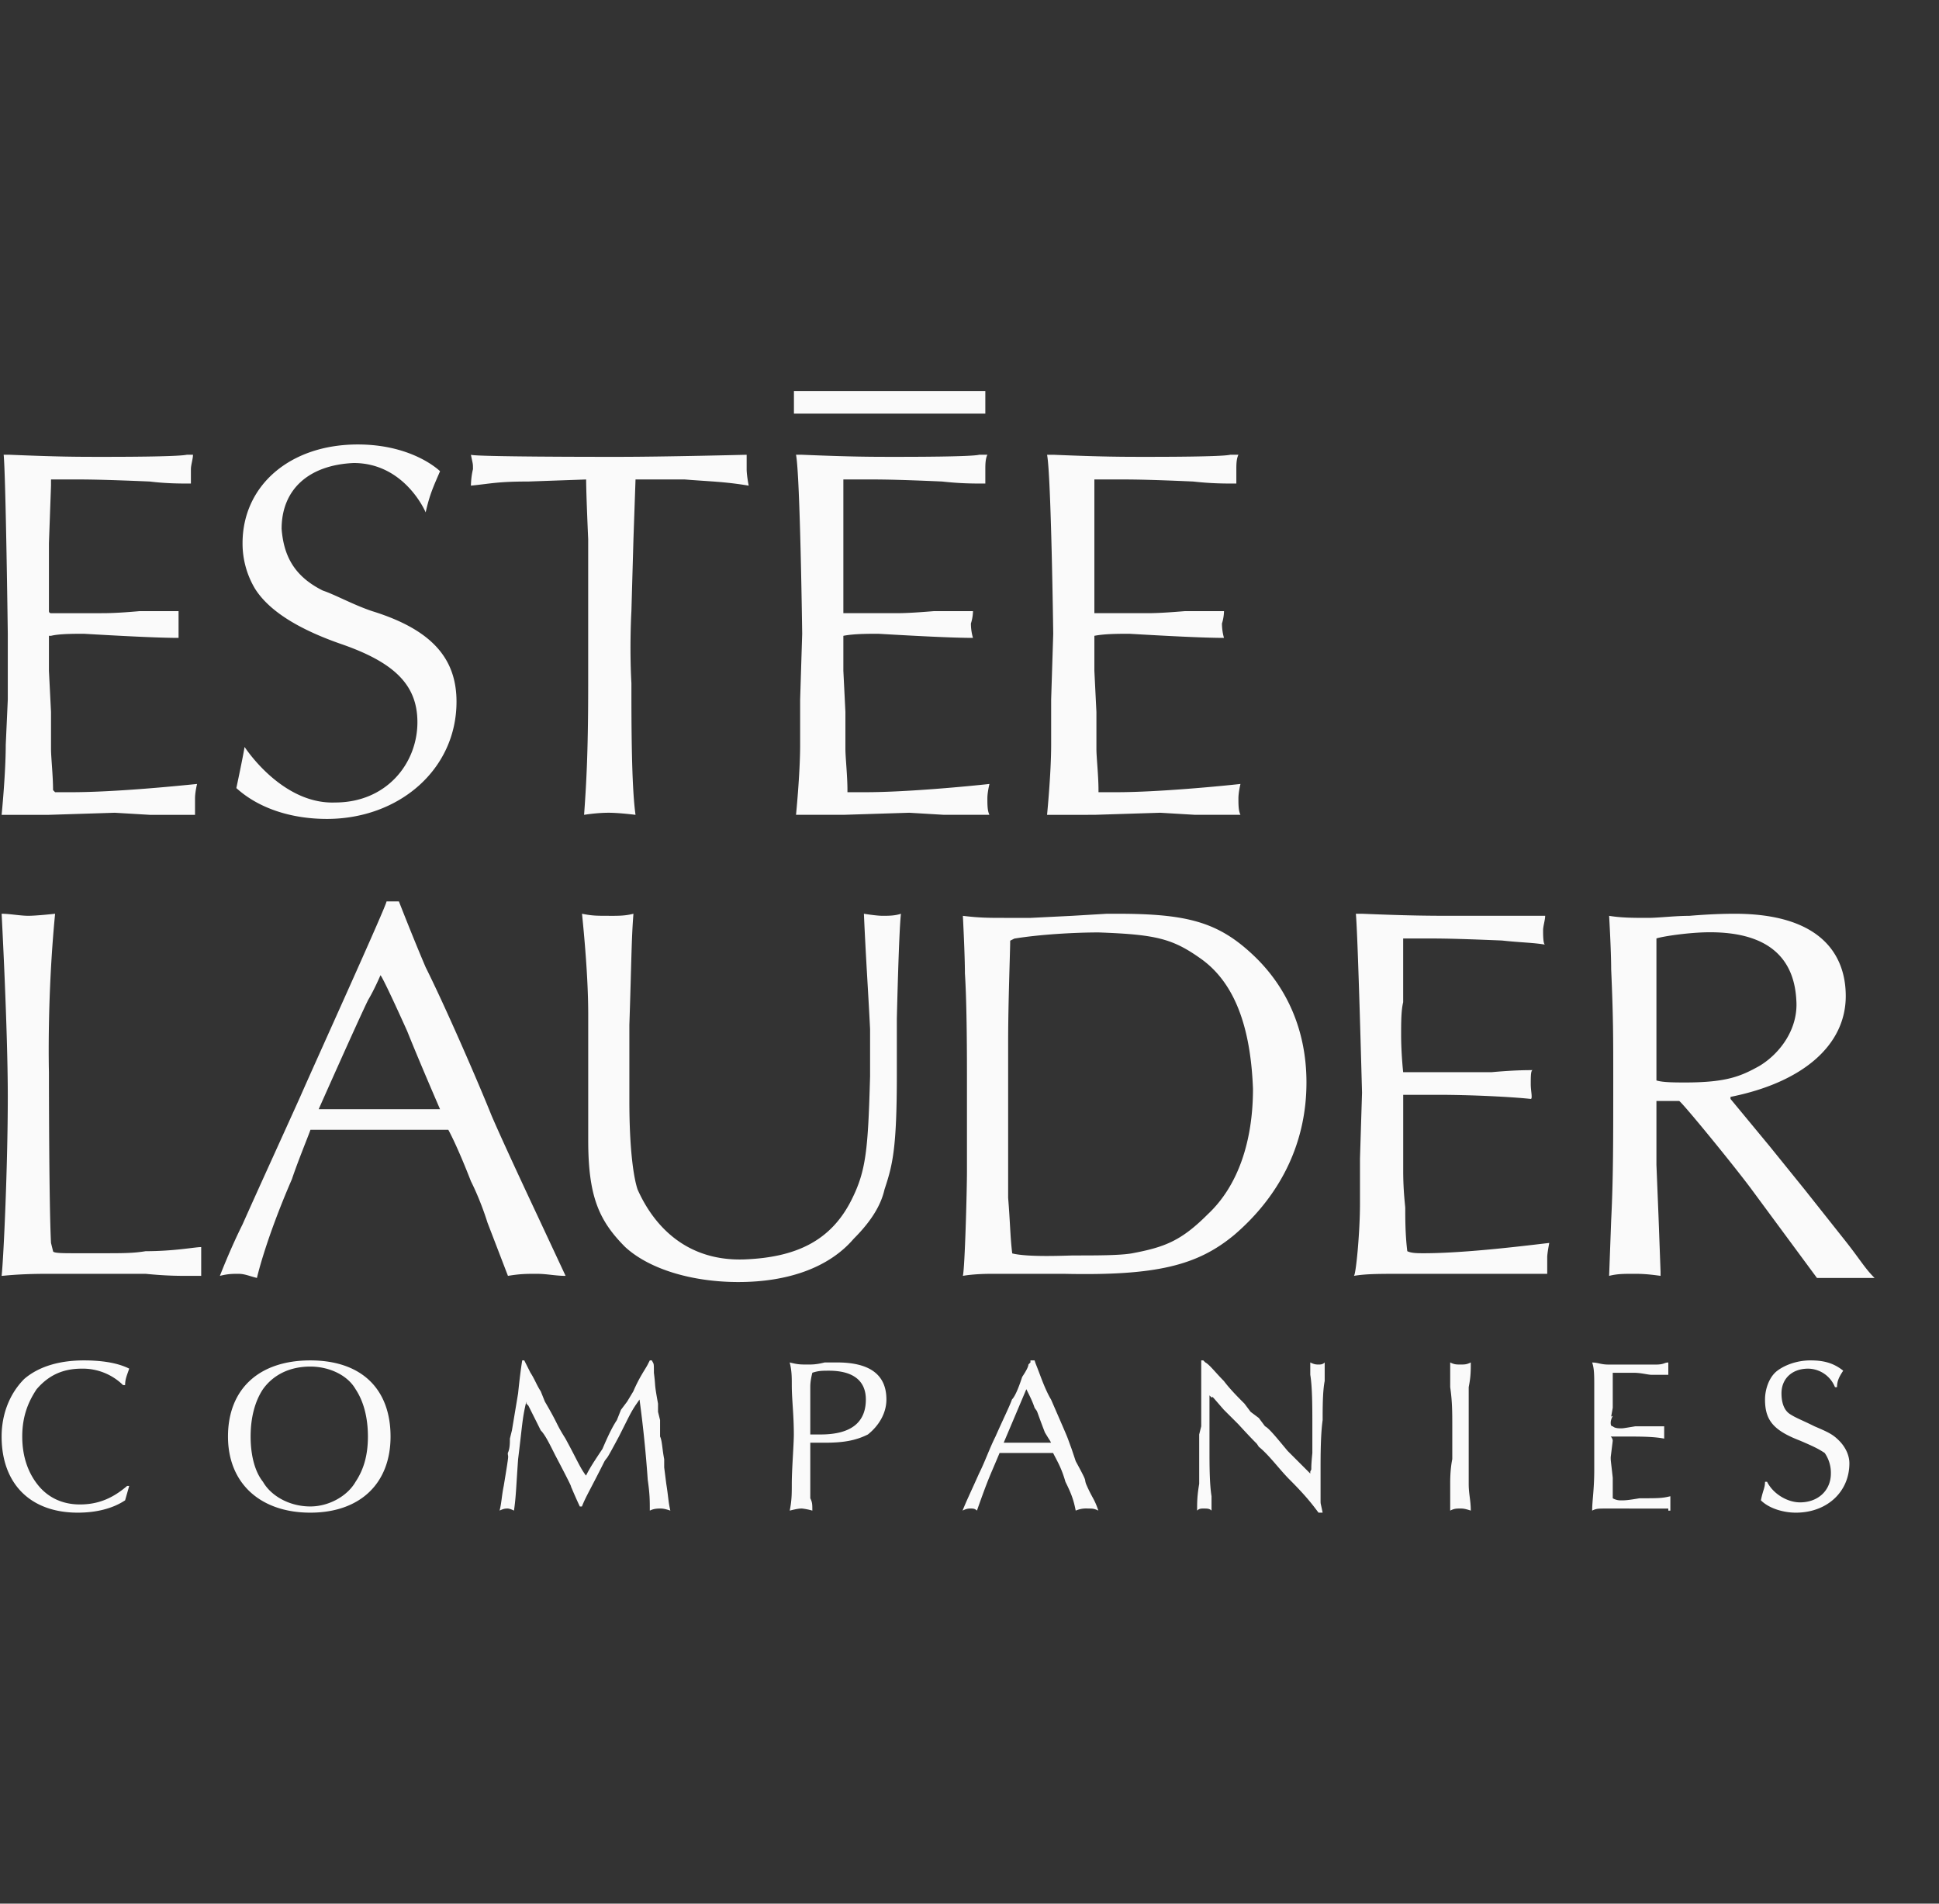 <svg width="55" height="54" fill="none" xmlns="http://www.w3.org/2000/svg"><rect width="100%" height="100%" fill="#333333" stroke="none"/><g clip-path="url('#clip0_793_1024')"><path fill-rule="evenodd" clip-rule="evenodd" d="M17.268 25.979c.292 0 .467 0 .7-.059-.058.7-.058 1.46-.116 3.152v2.16c0 1.342.116 2.159.233 2.509.467 1.05 1.401 2.043 3.035 1.984 1.46-.058 2.451-.525 3.035-1.692.409-.817.467-1.401.525-3.502v-1.342c-.058-1.168-.116-1.927-.175-3.269 0 0 .35.058.526.058.175 0 .35 0 .525-.058-.059.467-.117 2.977-.117 2.977v1.576c0 2.1-.117 2.568-.35 3.268-.117.525-.467.992-.875 1.4-.7.818-1.868 1.226-3.269 1.226-1.284 0-2.51-.35-3.21-.992-.759-.759-1.05-1.459-1.05-3.035v-3.56c0-1.05-.117-2.276-.176-2.86.292.058.409.058.76.058Zm-5.953-.409s.409 1.05.759 1.868c.583 1.167 1.517 3.326 1.867 4.202.35.817 1.284 2.801 1.284 2.801l.818 1.751c-.292 0-.526-.058-.818-.058-.291 0-.466 0-.817.058l-.583-1.517s-.175-.584-.467-1.167c-.409-1.051-.642-1.46-.642-1.46h-3.91c-.059.175-.35.876-.526 1.401-.759 1.751-.992 2.802-.992 2.802-.234-.059-.35-.117-.525-.117-.175 0-.292 0-.526.058 0 0 .292-.758.642-1.459.467-1.05 1.11-2.451 1.635-3.618.408-.934 2.45-5.428 2.45-5.545h.351Zm-.875 2.801c-.234.467-1.401 3.094-1.401 3.094h3.443s-.583-1.343-.933-2.218c-.526-1.167-.76-1.634-.76-1.576 0 0-.174.409-.35.7Zm18.039-2.334h.759l1.167-.058.992-.059h.292c1.984 0 2.86.234 3.852 1.167.934.876 1.517 2.102 1.517 3.619 0 1.81-.817 3.268-2.042 4.319-1.05.875-2.218 1.167-4.844 1.109h-2.043c-.526 0-.817.058-.817.058.058-.233.116-2.451.116-2.976v-2.568c0-.584 0-2.16-.058-3.035 0-.526-.058-1.634-.058-1.634.467.058.758.058 1.167.058Zm1.984 9.576c.642 0 1.284 0 1.634-.058.934-.175 1.401-.35 2.16-1.109.875-.817 1.284-2.1 1.284-3.56-.058-1.517-.409-2.918-1.46-3.677-.816-.584-1.283-.7-2.917-.759-.7 0-1.693.059-2.393.175l-.117.059c0 .292-.058 1.75-.058 2.86v4.435c.058.7.058 1.11.116 1.576.467.117 1.576.058 1.751.058Zm8.171-9.693c1.401.058 1.985.058 2.627.058h2.568c0 .117-.059.292-.059.41 0 .116 0 .408.059.408-.35-.059-.7-.059-1.226-.117-1.4-.058-1.75-.058-2.218-.058h-.584v1.809c-.058.233-.058.583-.058.934 0 .525.058 1.05.058 1.05h2.51c.642-.058.992-.058 1.167-.058-.058 0-.058.175-.058.408 0 .175.058.409 0 .409-.525-.058-1.692-.117-2.626-.117h-.992v2.16c0 .583.058.992.058 1.05 0 .292 0 .759.058 1.226.117.058.292.058.467.058 1.226 0 3.035-.233 3.56-.292 0 0-.058.292-.058.409v.467h-4.086c-.7 0-1.05 0-1.4.058.058 0 .175-1.225.175-2.042v-1.285l.058-1.867s-.117-4.494-.175-5.078h.175ZM2.147 35.55h.759c.583 0 .875 0 1.225-.058.817 0 1.401-.117 1.576-.117v.817h-.35c-.292 0-.642 0-1.226-.058H1.33c-.817 0-1.226.058-1.284.058.058-.525.175-3.151.175-5.077 0-1.926-.175-5.195-.175-5.195.233 0 .525.058.759.058.233 0 .758-.058.758-.058-.233 2.393-.175 4.494-.175 4.494s0 3.736.059 4.844l.058.234c0 .058.292.058.642.058Zm44.838-4.319v1.81l.059 1.459.058 1.575v.117c-.409-.058-.584-.058-.759-.058-.292 0-.467 0-.7.058l.058-1.576c.059-1.167.059-2.217.059-4.027 0-1.167 0-1.75-.059-3.093 0-.525-.058-1.517-.058-1.517.35.058.7.058 1.109.058.292 0 .758-.058 1.167-.058.7-.059 1.167-.059 1.284-.059 2.451 0 3.152 1.167 3.152 2.335 0 1.4-1.226 2.451-3.269 2.86v.058l1.11 1.342.991 1.226 1.11 1.4c.466.584.583.818.875 1.11h-1.634l-1.81-2.452c-.467-.642-2.042-2.568-2.1-2.568h-.643Zm.817-.525c1.168 0 1.576-.175 2.101-.467.584-.35 1.11-1.05 1.05-1.868-.057-1.108-.7-1.926-2.45-1.926-.584 0-1.343.117-1.518.175v4.028c.175.058.526.058.817.058ZM10.031 13.134c-1.284.058-2.043.758-2.043 1.867.059.759.35 1.343 1.168 1.751.35.117.875.409 1.4.584 1.693.525 2.393 1.342 2.393 2.568 0 1.926-1.634 3.326-3.677 3.326-.992 0-1.926-.291-2.568-.875 0 0 .175-.817.234-1.167 0 0 1.05 1.634 2.568 1.576 1.459 0 2.334-1.11 2.334-2.277 0-1.05-.642-1.692-2.16-2.217-1.517-.526-2.159-1.11-2.45-1.576a2.5 2.5 0 0 1-.35-1.284c0-1.634 1.342-2.802 3.268-2.802 1.576 0 2.334.759 2.334.759-.175.409-.291.642-.408 1.167 0 0-.584-1.4-2.043-1.4Zm7.996.466-.059 1.693-.058 2.043s-.058.992 0 2.043c0 1.108 0 2.918.117 3.735 0 0-.467-.059-.759-.059-.35 0-.7.059-.7.059.058-.817.116-1.693.116-3.677v-4.144s-.058-1.284-.058-1.692l-1.634.058c-.876 0-1.05.058-1.634.117 0 0 0-.234.058-.467 0-.175 0-.117-.058-.409.117.059 3.735.059 3.735.059h.467c1.284 0 3.619-.059 3.619-.059v.409c0 .175.058.467.058.467-.7-.117-1.109-.117-1.81-.175h-1.4ZM.279 12.9c1.401.059 1.926.059 2.627.059.408 0 2.1 0 2.393-.059h.175c0 .117-.059.292-.059.409v.408c-.291 0-.7 0-1.167-.058-1.4-.059-1.81-.059-2.218-.059h-.583v.176l-.059 1.634v1.926s0 .058.059.058h1.4c.175 0 .467 0 1.11-.058h1.108v.759c-.583 0-1.692-.059-2.685-.117-.291 0-.7 0-.933.058h-.059v.992l.059 1.168v1.05c0 .234.058.759.058 1.167l.058.059h.467c1.226 0 2.977-.175 3.56-.234 0 0-.058.234-.058.409v.467H4.248l-.992-.059-1.868.059H.046s.117-1.168.117-1.985l.058-1.284v-1.867S.163 13.484.104 12.9H.28Zm22.242-1.167h5.428v-.642H22.52v.642Zm.233 1.167c1.401.059 1.985.059 2.627.059.408 0 2.16 0 2.393-.059h.233c-.058.117-.058.292-.058.409v.408c-.35 0-.7 0-1.226-.058-1.342-.059-1.75-.059-2.218-.059h-.583v3.794h1.459c.175 0 .408 0 1.109-.058h1.109s0 .175-.059.35c0 .233.059.409.059.409-.584 0-1.693-.059-2.685-.117-.292 0-.7 0-.992.058v.992l.058 1.168v1.05c0 .234.058.759.058 1.167v.059h.526c1.167 0 2.976-.175 3.502-.234 0 0-.059.234-.059.409 0 .175 0 .35.058.467h-1.284l-.992-.059-1.867.059h-1.343s.117-1.168.117-1.985v-1.284l.058-1.867s-.058-4.494-.175-5.078h.175Zm7.12 0c1.402.059 1.985.059 2.627.059.409 0 2.16 0 2.393-.059h.234c-.059.117-.059.292-.059.409v.408c-.35 0-.7 0-1.226-.058-1.342-.059-1.75-.059-2.217-.059h-.584v3.794h1.46c.174 0 .408 0 1.108-.058h1.109s0 .175-.058.35c0 .233.058.409.058.409-.584 0-1.693-.059-2.685-.117-.292 0-.7 0-.992.058v.992l.058 1.168v1.05c0 .234.059.759.059 1.167v.059h.525c1.167 0 2.977-.175 3.502-.234 0 0-.058.234-.058.409 0 .175 0 .35.058.467h-1.284l-.992-.059-1.868.059H29.7s.116-1.168.116-1.985v-1.284l.059-1.867s-.059-4.494-.175-5.078h.175ZM3.665 42.15l-.116.409c-.35.233-.817.35-1.343.35-1.342 0-2.16-.817-2.16-2.16 0-.642.234-1.225.643-1.634.408-.35.992-.525 1.692-.525.467 0 .934.058 1.284.233-.058.176-.116.292-.116.467h-.059a1.63 1.63 0 0 0-1.167-.466c-.525 0-.934.175-1.284.583-.233.35-.408.759-.408 1.343 0 .583.175 1.05.466 1.4.292.35.7.526 1.168.526.525 0 .934-.176 1.342-.526h.058Zm7.413-1.4c0 1.342-.876 2.159-2.276 2.159-1.401 0-2.335-.817-2.335-2.16 0-1.342.875-2.159 2.335-2.159 1.459 0 2.276.817 2.276 2.16Zm-3.619-1.343c-.233.35-.35.817-.35 1.343 0 .525.117.992.35 1.283.234.409.759.7 1.343.7.525 0 1.05-.291 1.284-.7.233-.35.35-.758.35-1.284 0-.525-.117-.992-.35-1.342-.234-.408-.76-.642-1.284-.642-.584 0-1.051.234-1.343.642Zm7.412-.817.176.35c.116.175.175.35.291.526l.117.291c.409.7.292.584.584 1.05.35.643.408.818.583 1.051.117-.233.234-.408.467-.758.175-.409.292-.642.409-.817l.116-.292.176-.234.175-.291c.175-.41.35-.642.408-.76l.059-.116h.058c.058.117.058.058.058.35.059.467 0 .234.117.876v.233l.058.234v.466c.059.117.059.35.117.642v.234l.059.467c.058.35.058.525.116.759-.175-.059-.233-.059-.292-.059-.058 0-.175 0-.291.059 0-.292 0-.467-.059-.876a34.895 34.895 0 0 0-.233-2.276c-.117.175-.175.233-.35.584l-.234.466c-.408.76-.292.526-.408.7-.409.818-.526.993-.642 1.285h-.059a13.038 13.038 0 0 1-.233-.525c-.059-.117.116.175-.467-.934-.175-.35-.292-.584-.409-.7l-.116-.234-.117-.233-.117-.234-.058-.058v-.059c-.117.467-.117.7-.234 1.635-.058.817-.058 1.05-.117 1.459-.116-.059-.175-.059-.175-.059-.058 0-.116 0-.233.059.058-.234.058-.409.117-.7.175-1.051.116-.76.116-.935.059-.116.059-.291.059-.408l.058-.234.175-1.05c.04-.39.078-.7.117-.934h.058Zm8.113 2.451v1.46c.058.116.058.175.058.35a1.757 1.757 0 0 0-.291-.059c-.059 0-.117 0-.35.059.058-.292.058-.467.058-.76 0-.408.058-1.108.058-1.4 0-.584-.058-.992-.058-1.4 0-.234 0-.41-.059-.643.234.059.292.059.526.059.116 0 .233 0 .466-.059h.35c.934 0 1.401.35 1.401 1.05 0 .41-.233.76-.525.993-.35.175-.7.234-1.226.234h-.408v.116Zm0-.35h.292c.875 0 1.284-.35 1.284-.992 0-.525-.35-.817-1.05-.817-.176 0-.293 0-.468.058-.058.234-.058.35-.058.409v1.342Zm6.362-2.101c.058.175 0 0 .175.467s.292.642.292.642c.583 1.342.408.934.583 1.4l.117.35c.35.643.233.468.292.643.175.408.233.408.35.759-.117-.059-.175-.059-.292-.059a.74.74 0 0 0-.35.059c-.058-.292-.117-.467-.292-.818-.117-.408-.233-.583-.35-.817h-1.518c-.291.7-.291.642-.642 1.635-.058-.059-.116-.059-.175-.059-.058 0-.116 0-.233.059.117-.292.233-.526.467-1.051.175-.35.292-.7.467-1.05.233-.526.408-.876.467-1.051.116-.117.233-.467.291-.642.117-.175.176-.292.176-.35l.058-.059v-.058h.117Zm-.876 2.335h1.343c-.059-.117 0 0-.175-.292-.292-.759-.176-.526-.292-.7-.059-.176-.117-.292-.234-.526l-.642 1.518Zm5.661-2.335.059.058c.117.059.292.292.525.526.175.233.409.467.584.642l.175.233.233.175.175.234c.117.058.35.35.642.7l.642.642v-.058c.059-.117 0 .058.059-.526v-.758c0-.526 0-1.11-.059-1.46v-.35c.117.059.175.059.234.059.058 0 .117 0 .175-.059v.526c-.058.291-.058.758-.058 1.109-.059.408-.059 1.05-.059 1.4v.876c0 .117 0 .058.059.35h-.117c-.175-.233-.35-.467-.817-.934-.292-.292-.584-.7-.876-.934-.116-.175.059.059-.583-.642l-.409-.408c-.408-.467-.292-.35-.35-.35l-.058-.059v1.576c0 .35 0 .934.058 1.284v.409c-.058-.059-.117-.059-.233-.059-.059 0-.117 0-.176.059 0-.234 0-.409.059-.76v-1.4l.058-.233V38.59h.058Zm7.296.117c.117 0 .175 0 .292-.059 0 .234 0 .409-.059.7v2.744c0 .292.059.467.059.759-.175-.059-.234-.059-.292-.059-.117 0-.175 0-.292.059v-.76c0-.116 0-.408.059-.7v-.933c0-.409 0-.7-.059-1.11v-.7c.117.059.175.059.292.059Zm4.786 4.085h-.642c-.234 0-.292 0-.409.059 0-.292.059-.584.059-1.168V39.35c0-.35 0-.525-.059-.7.175 0 .234.058.467.058h1.343c.233 0 .233-.059.35-.059v.35h-.467c-.117 0-.292-.058-.525-.058h-.584v.992c-.058.35-.058.234 0 .234a.447.447 0 0 0-.058.175c0 .058 0 .117.058.117.058.058.175.058.233.058.059 0 .059 0 .409-.058h.817v.35c-.292-.059-.7-.059-1.05-.059h-.467a.18.18 0 0 1 .058.117l-.058.467c0 .117 0 .059.058.584v.583a.44.44 0 0 0 .233.059c.117 0 .175 0 .526-.059.525 0 .642 0 .875-.058v.409h-.058v-.059h-1.11Zm5.836-3.443a.831.831 0 0 0-.759-.525c-.466 0-.758.291-.758.7 0 .233.058.467.233.584.175.116.35.175.7.35.41.175.526.233.701.408.175.175.292.409.292.642 0 .817-.642 1.401-1.518 1.401-.35 0-.758-.117-.992-.35.058-.292.117-.35.117-.526h.058c.175.35.584.584.934.584.525 0 .876-.35.876-.817a.986.986 0 0 0-.175-.584c-.176-.116-.292-.175-.7-.35-.76-.292-.993-.583-.993-1.167 0-.292.117-.642.35-.817.233-.175.584-.292.934-.292.35 0 .642.058.934.292-.117.175-.175.292-.175.467h-.059Z" fill="#FAFAFA"/></g><defs><clipPath id="clip0_793_1024"><path fill="#fff" transform="translate(.046)" d="M0 0h54v54H0z"/></clipPath></defs></svg>